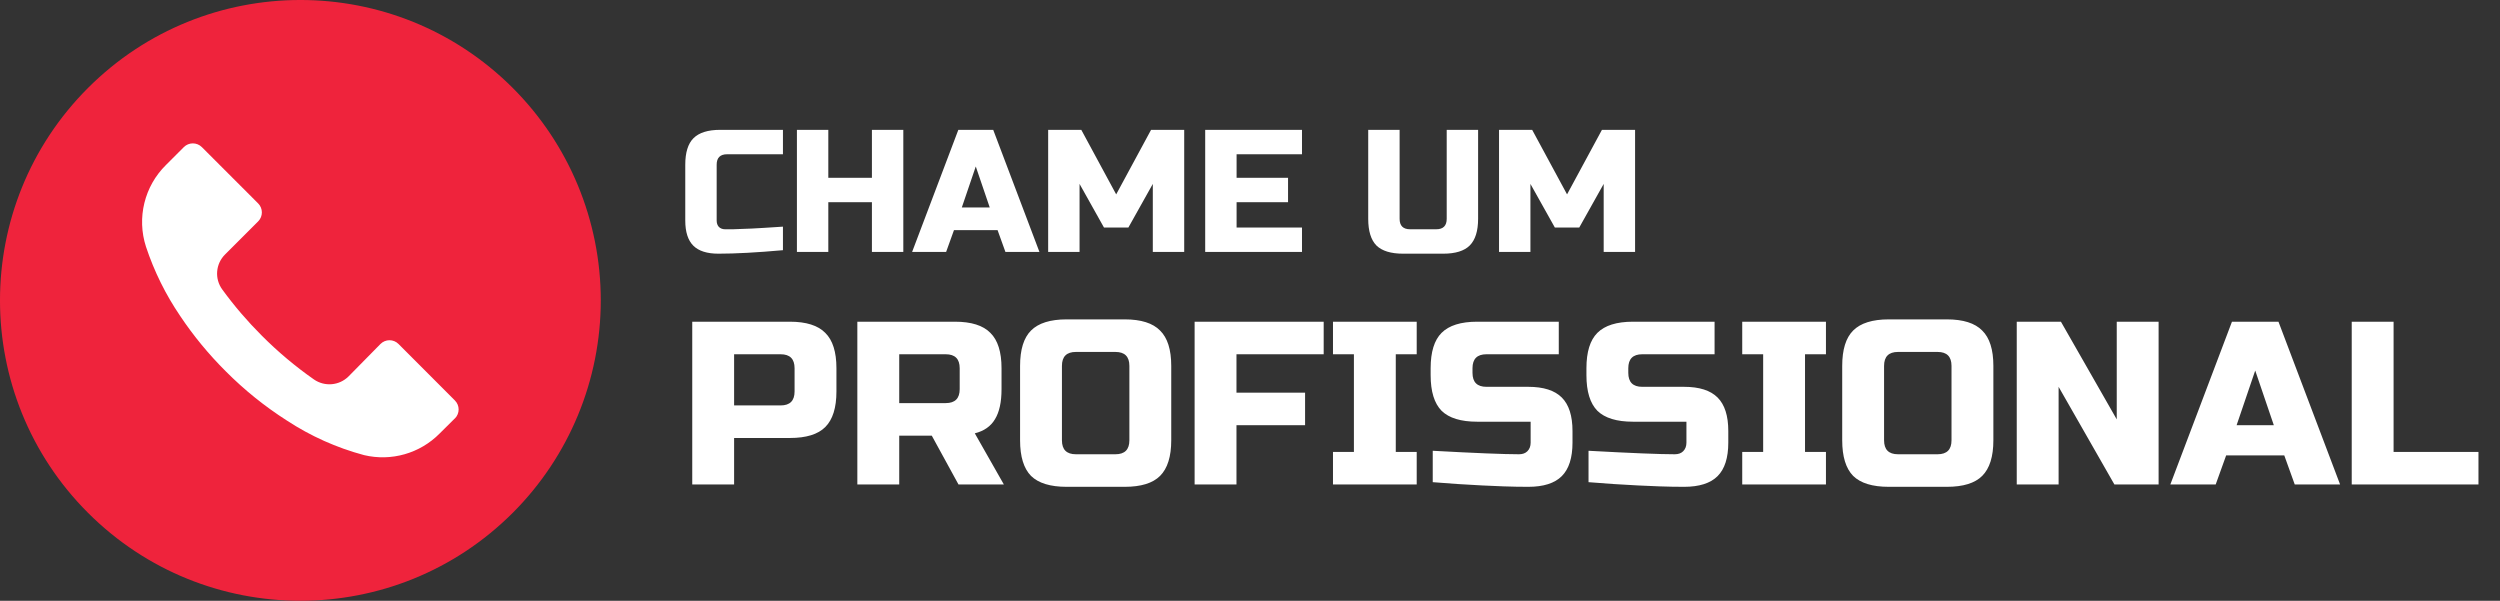 <svg width="129" height="31" viewBox="0 0 129 31" fill="none" xmlns="http://www.w3.org/2000/svg">
<rect x="0" y="0" width="129" height="31" fill="#333333" stroke="none"/>
<path d="M40.4 12.91C39.062 13.03 37.952 13.09 37.07 13.09C36.482 13.09 36.05 12.952 35.774 12.676C35.498 12.4 35.36 11.968 35.36 11.38V8.5C35.36 7.87 35.501 7.414 35.783 7.132C36.071 6.844 36.53 6.7 37.16 6.7H40.4V7.96H37.52C37.16 7.96 36.98 8.14 36.98 8.5V11.38C36.98 11.518 37.019 11.629 37.097 11.713C37.181 11.791 37.286 11.83 37.412 11.83C37.538 11.83 37.676 11.83 37.826 11.83C37.976 11.824 38.132 11.818 38.294 11.812C38.456 11.806 38.618 11.8 38.78 11.794C38.948 11.788 39.161 11.776 39.419 11.758C39.683 11.74 40.01 11.719 40.4 11.695V12.91ZM46.611 13H44.991V10.435H42.741V13H41.121V6.7H42.741V9.175H44.991V6.7H46.611V13ZM48.82 13H47.065L49.45 6.7H51.25L53.635 13H51.88L51.475 11.875H49.225L48.82 13ZM49.63 10.705H51.07L50.35 8.59L49.63 10.705ZM59.485 9.49L58.225 11.74H56.965L55.705 9.49V13H54.085V6.7H55.795L57.595 10.03L59.395 6.7H61.105V13H59.485V9.49ZM67.183 13H62.188V6.7H67.183V7.96H63.808V9.175H66.463V10.435H63.808V11.74H67.183V13ZM74.65 6.7H76.27V11.29C76.27 11.92 76.126 12.379 75.838 12.667C75.556 12.949 75.1 13.09 74.47 13.09H72.4C71.77 13.09 71.311 12.949 71.023 12.667C70.741 12.379 70.6 11.92 70.6 11.29V6.7H72.22V11.29C72.22 11.65 72.4 11.83 72.76 11.83H74.11C74.47 11.83 74.65 11.65 74.65 11.29V6.7ZM82.75 9.49L81.49 11.74H80.23L78.97 9.49V13H77.35V6.7H79.06L80.86 10.03L82.66 6.7H84.37V13H82.75V9.49Z" fill="white"/>
<path d="M35.72 16.6H40.76C41.6 16.6 42.208 16.792 42.584 17.176C42.968 17.552 43.16 18.16 43.16 19V20.2C43.16 21.04 42.968 21.652 42.584 22.036C42.208 22.412 41.6 22.6 40.76 22.6H37.88V25H35.72V16.6ZM41 19C41 18.52 40.76 18.28 40.28 18.28H37.88V20.92H40.28C40.76 20.92 41 20.68 41 20.2V19ZM44.239 16.6H49.279C50.12 16.6 50.727 16.792 51.103 17.176C51.487 17.552 51.679 18.16 51.679 19V20.08C51.679 20.744 51.568 21.26 51.343 21.628C51.127 21.996 50.779 22.24 50.3 22.36L51.8 25H49.459L48.08 22.48H46.4V25H44.239V16.6ZM49.52 19C49.52 18.52 49.279 18.28 48.8 18.28H46.4V20.8H48.8C49.279 20.8 49.52 20.56 49.52 20.08V19ZM58.276 18.88C58.276 18.4 58.036 18.16 57.556 18.16H55.516C55.036 18.16 54.796 18.4 54.796 18.88V22.72C54.796 23.2 55.036 23.44 55.516 23.44H57.556C58.036 23.44 58.276 23.2 58.276 22.72V18.88ZM60.436 22.72C60.436 23.56 60.244 24.172 59.86 24.556C59.484 24.932 58.876 25.12 58.036 25.12H55.036C54.196 25.12 53.584 24.932 53.2 24.556C52.824 24.172 52.636 23.56 52.636 22.72V18.88C52.636 18.04 52.824 17.432 53.2 17.056C53.584 16.672 54.196 16.48 55.036 16.48H58.036C58.876 16.48 59.484 16.672 59.86 17.056C60.244 17.432 60.436 18.04 60.436 18.88V22.72ZM63.802 25H61.642V16.6H68.302V18.28H63.802V20.26H67.342V21.94H63.802V25ZM73.102 25H68.782V23.32H69.862V18.28H68.782V16.6H73.102V18.28H72.022V23.32H73.102V25ZM73.929 23.26C76.121 23.38 77.605 23.44 78.381 23.44C78.565 23.44 78.709 23.388 78.813 23.284C78.925 23.172 78.981 23.024 78.981 22.84V21.76H76.221C75.381 21.76 74.769 21.572 74.385 21.196C74.009 20.812 73.821 20.2 73.821 19.36V19C73.821 18.16 74.009 17.552 74.385 17.176C74.769 16.792 75.381 16.6 76.221 16.6H80.433V18.28H76.701C76.221 18.28 75.981 18.52 75.981 19V19.24C75.981 19.72 76.221 19.96 76.701 19.96H78.861C79.645 19.96 80.221 20.144 80.589 20.512C80.957 20.88 81.141 21.456 81.141 22.24V22.84C81.141 23.624 80.957 24.2 80.589 24.568C80.221 24.936 79.645 25.12 78.861 25.12C78.453 25.12 78.021 25.112 77.565 25.096L76.461 25.048C75.645 25.008 74.801 24.952 73.929 24.88V23.26ZM81.968 23.26C84.16 23.38 85.644 23.44 86.42 23.44C86.604 23.44 86.748 23.388 86.852 23.284C86.964 23.172 87.02 23.024 87.02 22.84V21.76H84.26C83.42 21.76 82.808 21.572 82.424 21.196C82.048 20.812 81.86 20.2 81.86 19.36V19C81.86 18.16 82.048 17.552 82.424 17.176C82.808 16.792 83.42 16.6 84.26 16.6H88.472V18.28H84.74C84.26 18.28 84.02 18.52 84.02 19V19.24C84.02 19.72 84.26 19.96 84.74 19.96H86.9C87.684 19.96 88.26 20.144 88.628 20.512C88.996 20.88 89.18 21.456 89.18 22.24V22.84C89.18 23.624 88.996 24.2 88.628 24.568C88.26 24.936 87.684 25.12 86.9 25.12C86.492 25.12 86.06 25.112 85.604 25.096L84.5 25.048C83.684 25.008 82.84 24.952 81.968 24.88V23.26ZM94.219 25H89.899V23.32H90.979V18.28H89.899V16.6H94.219V18.28H93.139V23.32H94.219V25ZM100.698 18.88C100.698 18.4 100.458 18.16 99.978 18.16H97.938C97.458 18.16 97.218 18.4 97.218 18.88V22.72C97.218 23.2 97.458 23.44 97.938 23.44H99.978C100.458 23.44 100.698 23.2 100.698 22.72V18.88ZM102.858 22.72C102.858 23.56 102.666 24.172 102.282 24.556C101.906 24.932 101.298 25.12 100.458 25.12H97.458C96.618 25.12 96.006 24.932 95.622 24.556C95.246 24.172 95.058 23.56 95.058 22.72V18.88C95.058 18.04 95.246 17.432 95.622 17.056C96.006 16.672 96.618 16.48 97.458 16.48H100.458C101.298 16.48 101.906 16.672 102.282 17.056C102.666 17.432 102.858 18.04 102.858 18.88V22.72ZM111.384 25H109.104L106.224 19.96V25H104.064V16.6H106.344L109.224 21.64V16.6H111.384V25ZM114.329 25H111.989L115.169 16.6H117.569L120.749 25H118.409L117.869 23.5H114.869L114.329 25ZM115.409 21.94H117.329L116.369 19.12L115.409 21.94ZM123.509 23.32H127.889V25H121.349V16.6H123.509V23.32Z" fill="white"/>
<g clip-path="url(#clip0)">
<rect x="6" y="6" width="19" height="19" fill="white"/>
<path d="M26.458 4.538C20.404 -1.514 10.59 -1.513 4.538 4.541C-1.514 10.595 -1.513 20.409 4.541 26.462C10.595 32.514 20.409 32.512 26.462 26.458C29.368 23.551 31.001 19.608 31 15.496C30.999 11.386 29.365 7.444 26.458 4.538ZM23.474 21.591C23.473 21.592 23.473 21.592 23.472 21.593V21.588L22.686 22.368C21.671 23.396 20.192 23.82 18.786 23.484C17.369 23.105 16.023 22.501 14.797 21.696C13.658 20.969 12.603 20.118 11.65 19.16C10.774 18.289 9.986 17.334 9.3 16.308C8.548 15.203 7.954 14 7.533 12.732C7.05 11.243 7.45 9.609 8.566 8.511L9.486 7.591C9.741 7.335 10.157 7.334 10.414 7.589C10.414 7.59 10.415 7.591 10.416 7.591L13.319 10.495C13.576 10.751 13.577 11.166 13.321 11.423C13.321 11.424 13.32 11.424 13.319 11.425L11.614 13.13C11.125 13.614 11.063 14.383 11.47 14.938C12.086 15.785 12.769 16.581 13.51 17.32C14.338 18.151 15.236 18.906 16.197 19.578C16.752 19.965 17.505 19.9 17.985 19.423L19.633 17.749C19.889 17.492 20.304 17.491 20.561 17.747C20.561 17.748 20.562 17.748 20.563 17.749L23.472 20.663C23.729 20.919 23.73 21.334 23.474 21.591Z" fill="#EF233C"/>
</g>
<defs>
<clipPath id="clip0">
<rect width="31" height="31" fill="white"/>
</clipPath>
</defs>
</svg>
